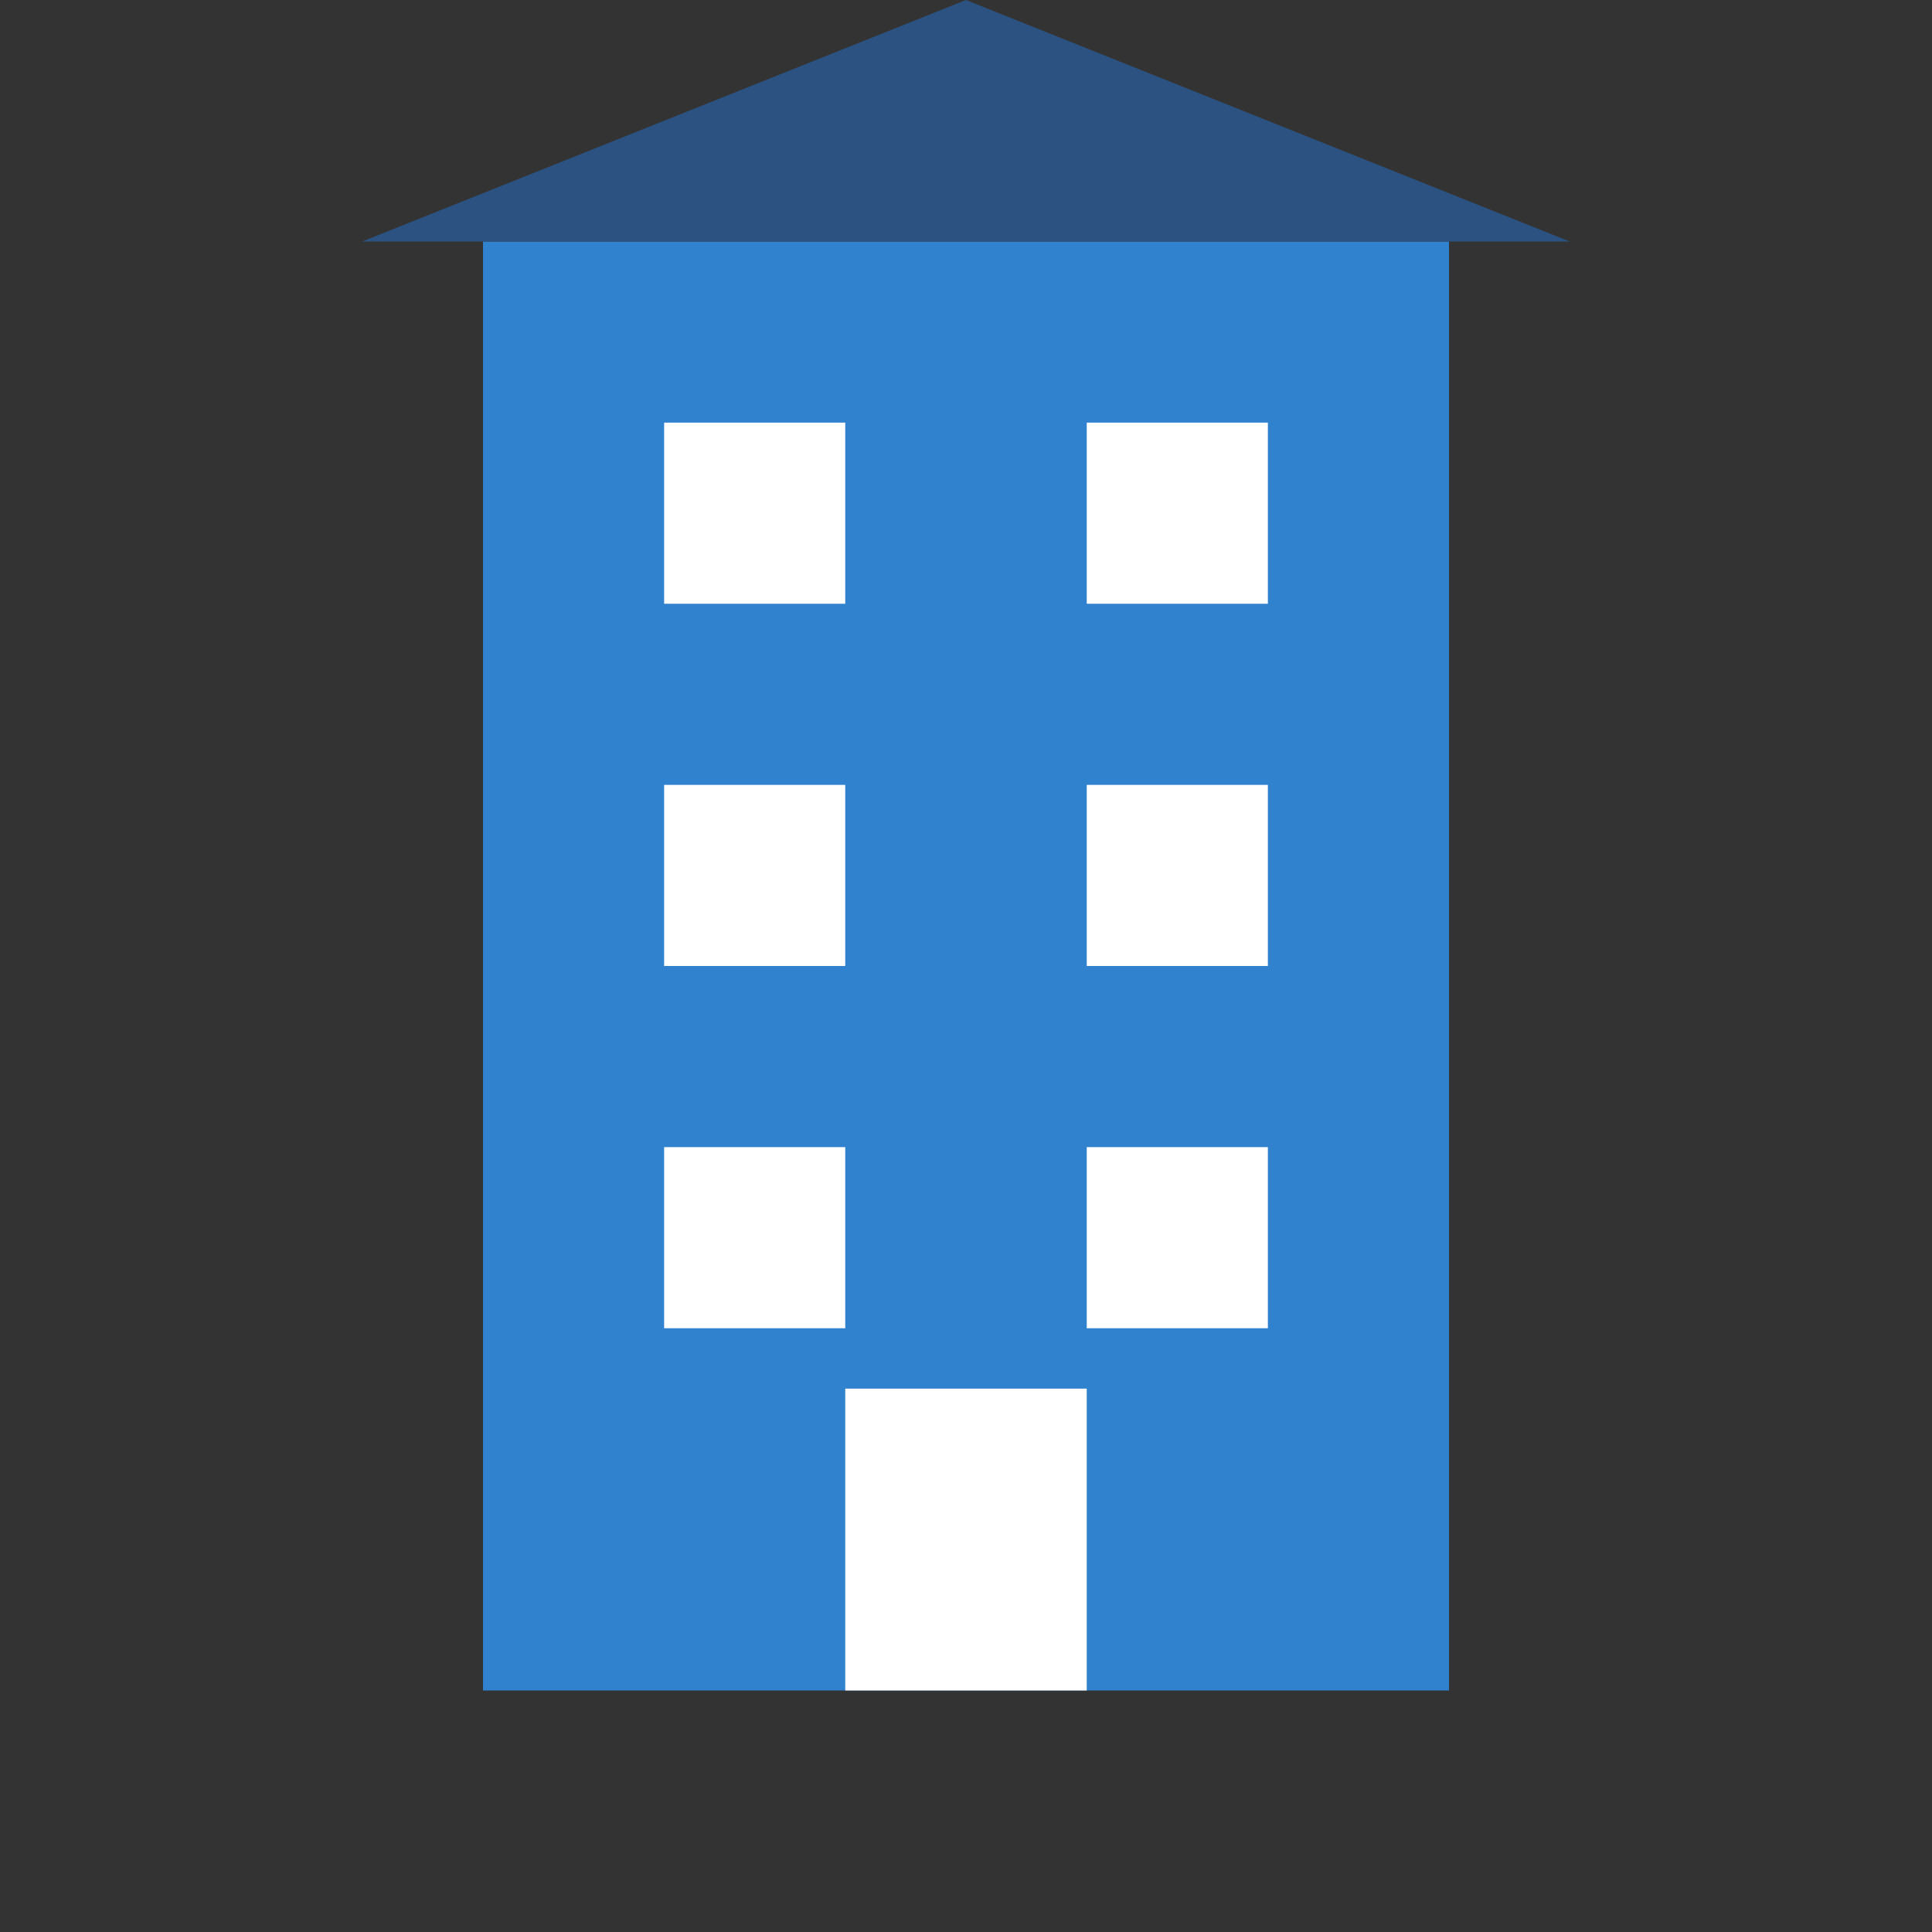 <svg width="32" height="32" viewBox="0 0 32 32" fill="none" xmlns="http://www.w3.org/2000/svg">
  <rect x="0" y="0" width="32" height="32" fill="#333333" stroke="none"/>
  <!-- Main building body -->
  <rect x="8" y="4" width="16" height="24" fill="#3182ce"/>
  
  <!-- Windows -->
  <rect x="11" y="7" width="3" height="3" fill="white"/>
  <rect x="18" y="7" width="3" height="3" fill="white"/>
  <rect x="11" y="13" width="3" height="3" fill="white"/>
  <rect x="18" y="13" width="3" height="3" fill="white"/>
  <rect x="11" y="19" width="3" height="3" fill="white"/>
  <rect x="18" y="19" width="3" height="3" fill="white"/>
  
  <!-- Door -->
  <rect x="14" y="23" width="4" height="5" fill="white"/>
  
  <!-- Roof -->
  <path d="M6 4L16 0L26 4H6Z" fill="#2c5282"/>
</svg> 